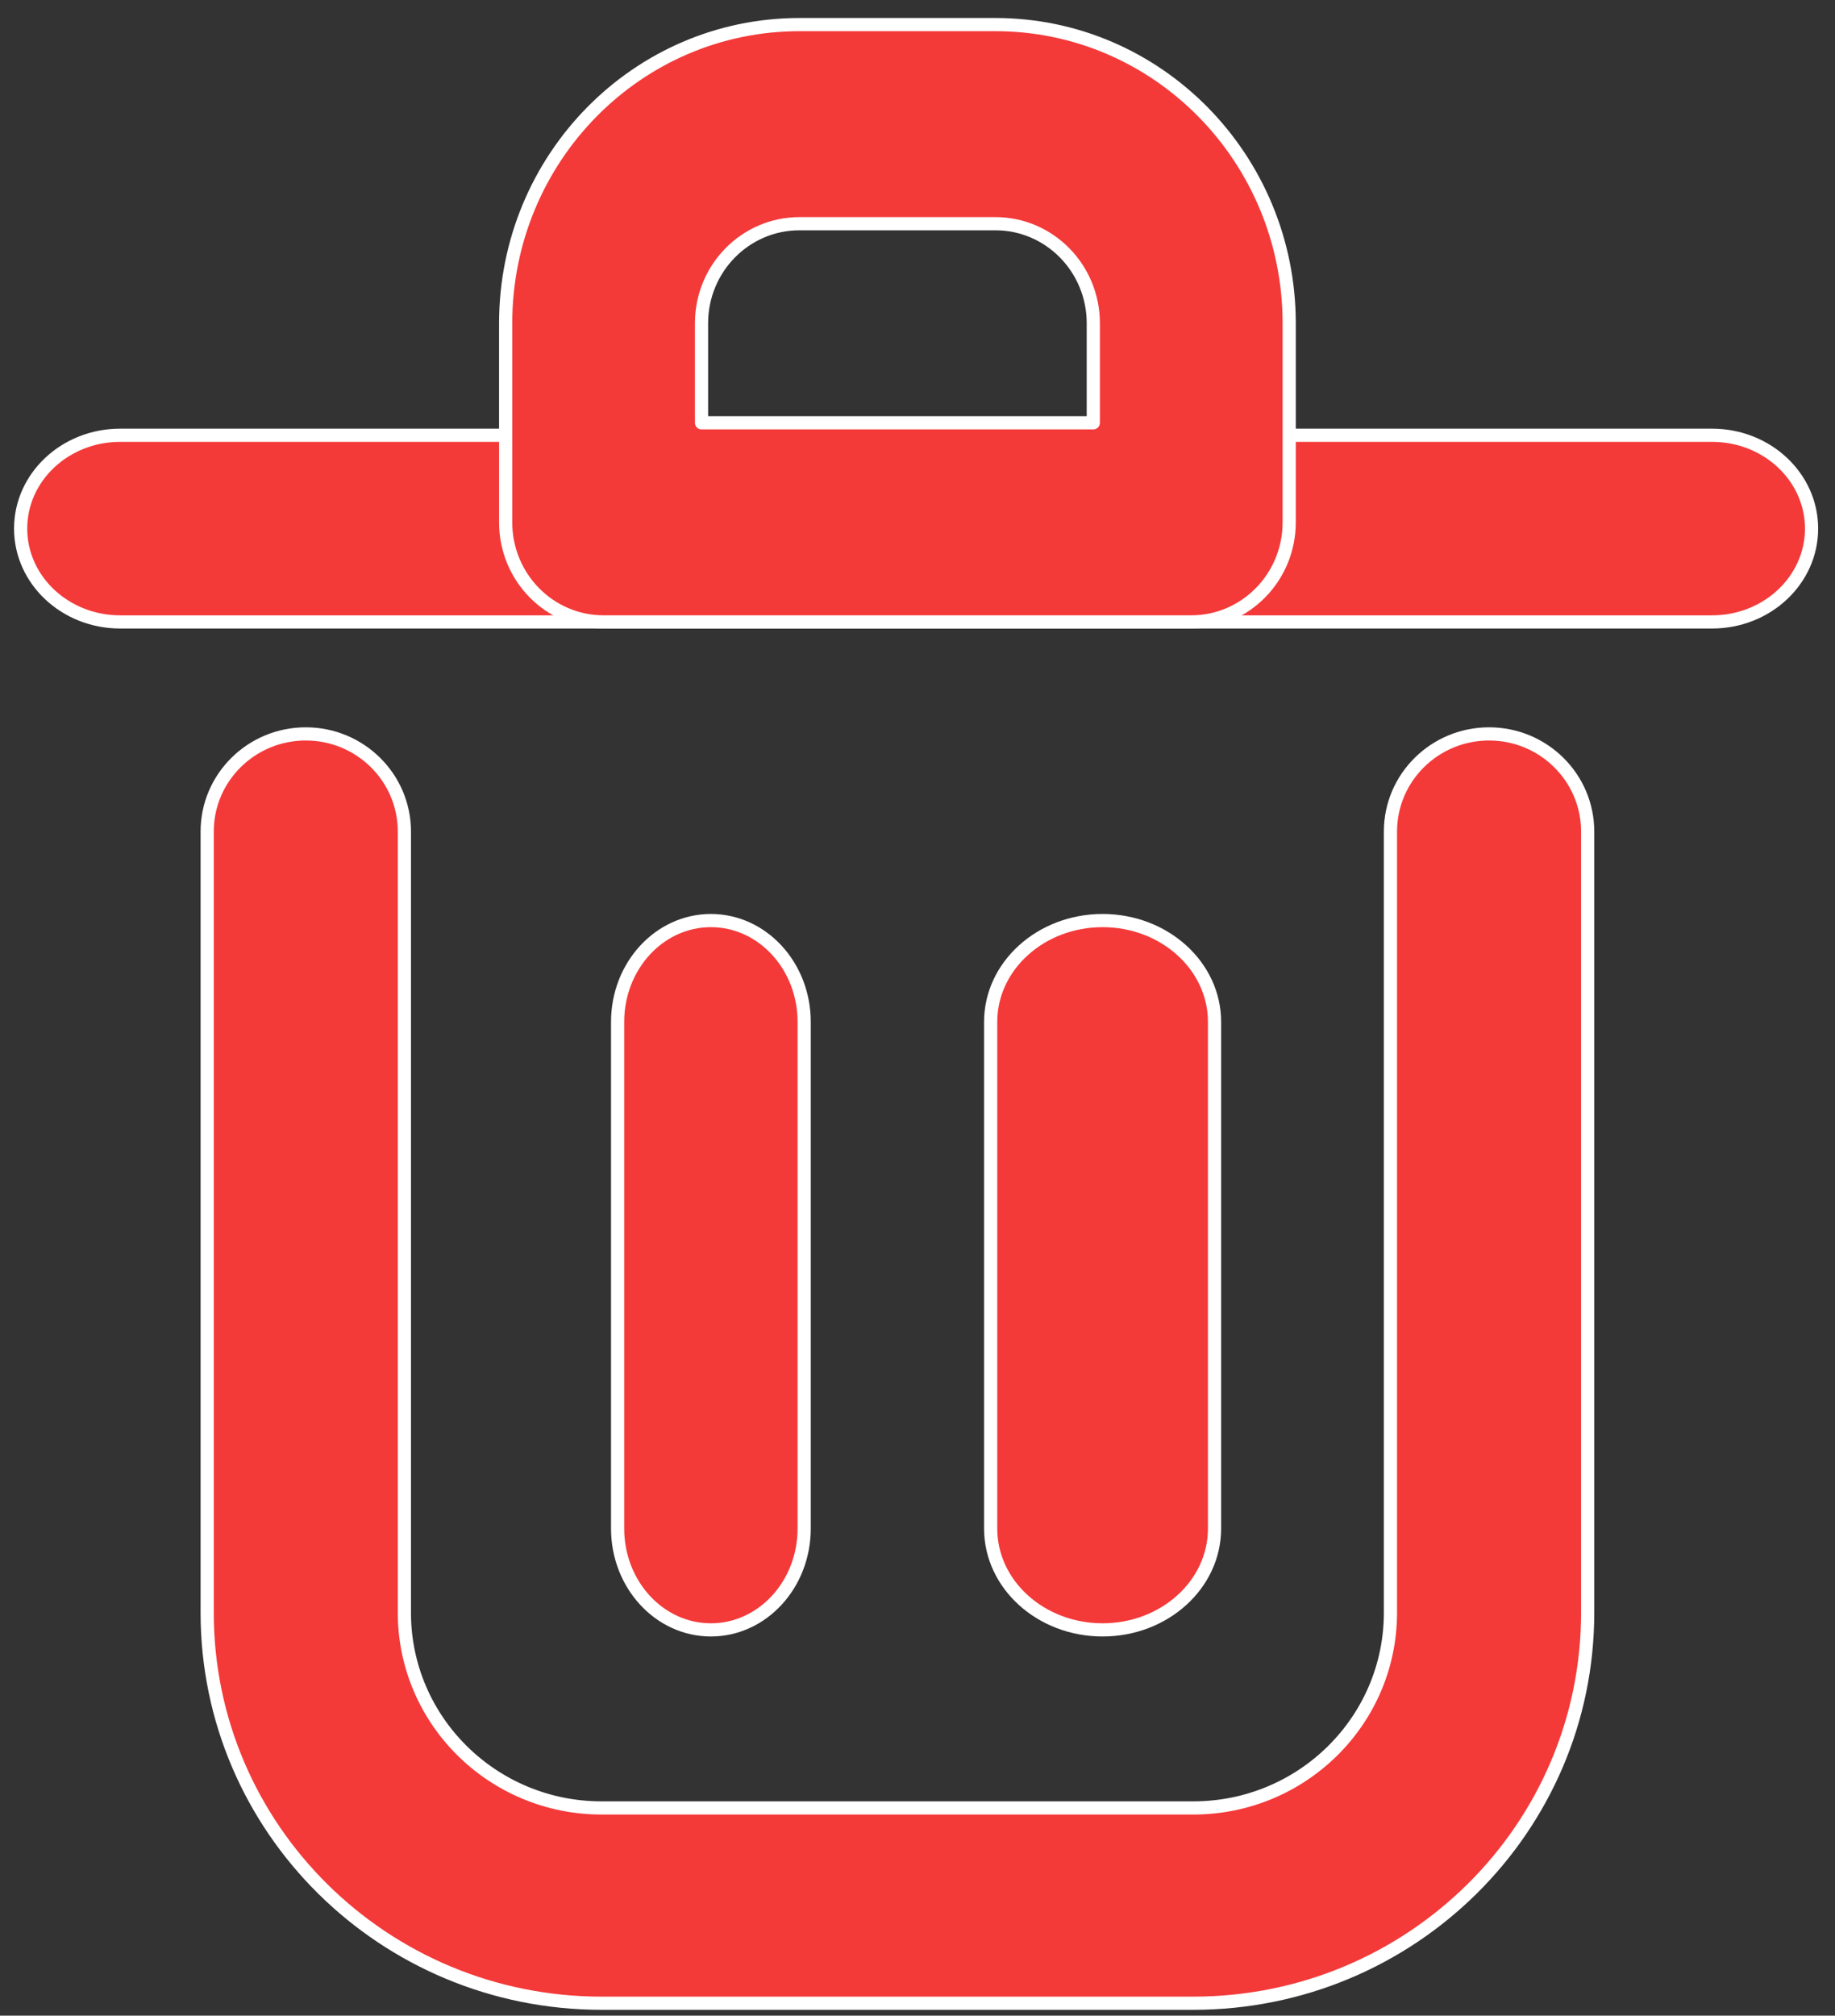 <svg width="92" height="101" viewBox="0 0 92 101" fill="none" xmlns="http://www.w3.org/2000/svg">
<rect x="0" y="0" width="92" height="101" fill="#333333" stroke="none"/>
<path fill-rule="evenodd" clip-rule="evenodd" d="M35.641 46.127C38.224 46.127 40.318 48.4 40.318 51.204V76.591C40.318 79.396 38.224 81.669 35.641 81.669C33.059 81.669 30.965 79.396 30.965 76.591V51.204C30.965 48.4 33.059 46.127 35.641 46.127Z" fill="#F43939" stroke="white" stroke-width="0.661" stroke-linecap="round" stroke-linejoin="round"/>
<path fill-rule="evenodd" clip-rule="evenodd" d="M55.28 46.127C58.379 46.127 60.892 48.4 60.892 51.204V76.591C60.892 79.396 58.379 81.669 55.28 81.669C52.181 81.669 49.668 79.396 49.668 76.591V51.204C49.668 48.4 52.181 46.127 55.28 46.127Z" fill="#F43939" stroke="white" stroke-width="0.661" stroke-linecap="round" stroke-linejoin="round"/>
<path fill-rule="evenodd" clip-rule="evenodd" d="M1.035 26.486C1.035 23.903 3.269 21.81 6.023 21.81H85.837C88.592 21.81 90.825 23.903 90.825 26.486C90.825 29.069 88.592 31.163 85.837 31.163H6.023C3.269 31.163 1.035 29.069 1.035 26.486Z" fill="#F43939" stroke="white" stroke-width="0.661" stroke-linecap="round" stroke-linejoin="round"/>
<path fill-rule="evenodd" clip-rule="evenodd" d="M15.331 36.774C18.061 36.774 20.274 38.965 20.274 41.667V80.806C20.274 86.21 24.701 90.591 30.162 90.591H59.825C65.286 90.591 69.712 86.21 69.712 80.806V41.667C69.712 38.965 71.926 36.774 74.656 36.774C77.386 36.774 79.6 38.965 79.6 41.667V80.806C79.6 91.614 70.746 100.376 59.825 100.376H30.162C19.24 100.376 10.387 91.614 10.387 80.806V41.667C10.387 38.965 12.6 36.774 15.331 36.774Z" fill="#F43939" stroke="white" stroke-width="0.661" stroke-linecap="round" stroke-linejoin="round"/>
<path fill-rule="evenodd" clip-rule="evenodd" d="M40.083 11.209C37.371 11.209 35.172 13.442 35.172 16.197V21.186H54.814V16.197C54.814 13.442 52.615 11.209 49.904 11.209H40.083ZM25.352 16.197C25.352 7.932 31.947 1.232 40.083 1.232H49.904C58.039 1.232 64.635 7.933 64.635 16.197V26.174C64.635 28.929 62.436 31.162 59.724 31.162H30.262C27.55 31.162 25.352 28.929 25.352 26.174V16.197Z" fill="#F43939" stroke="white" stroke-width="0.661" stroke-linecap="round" stroke-linejoin="round"/>
</svg>
